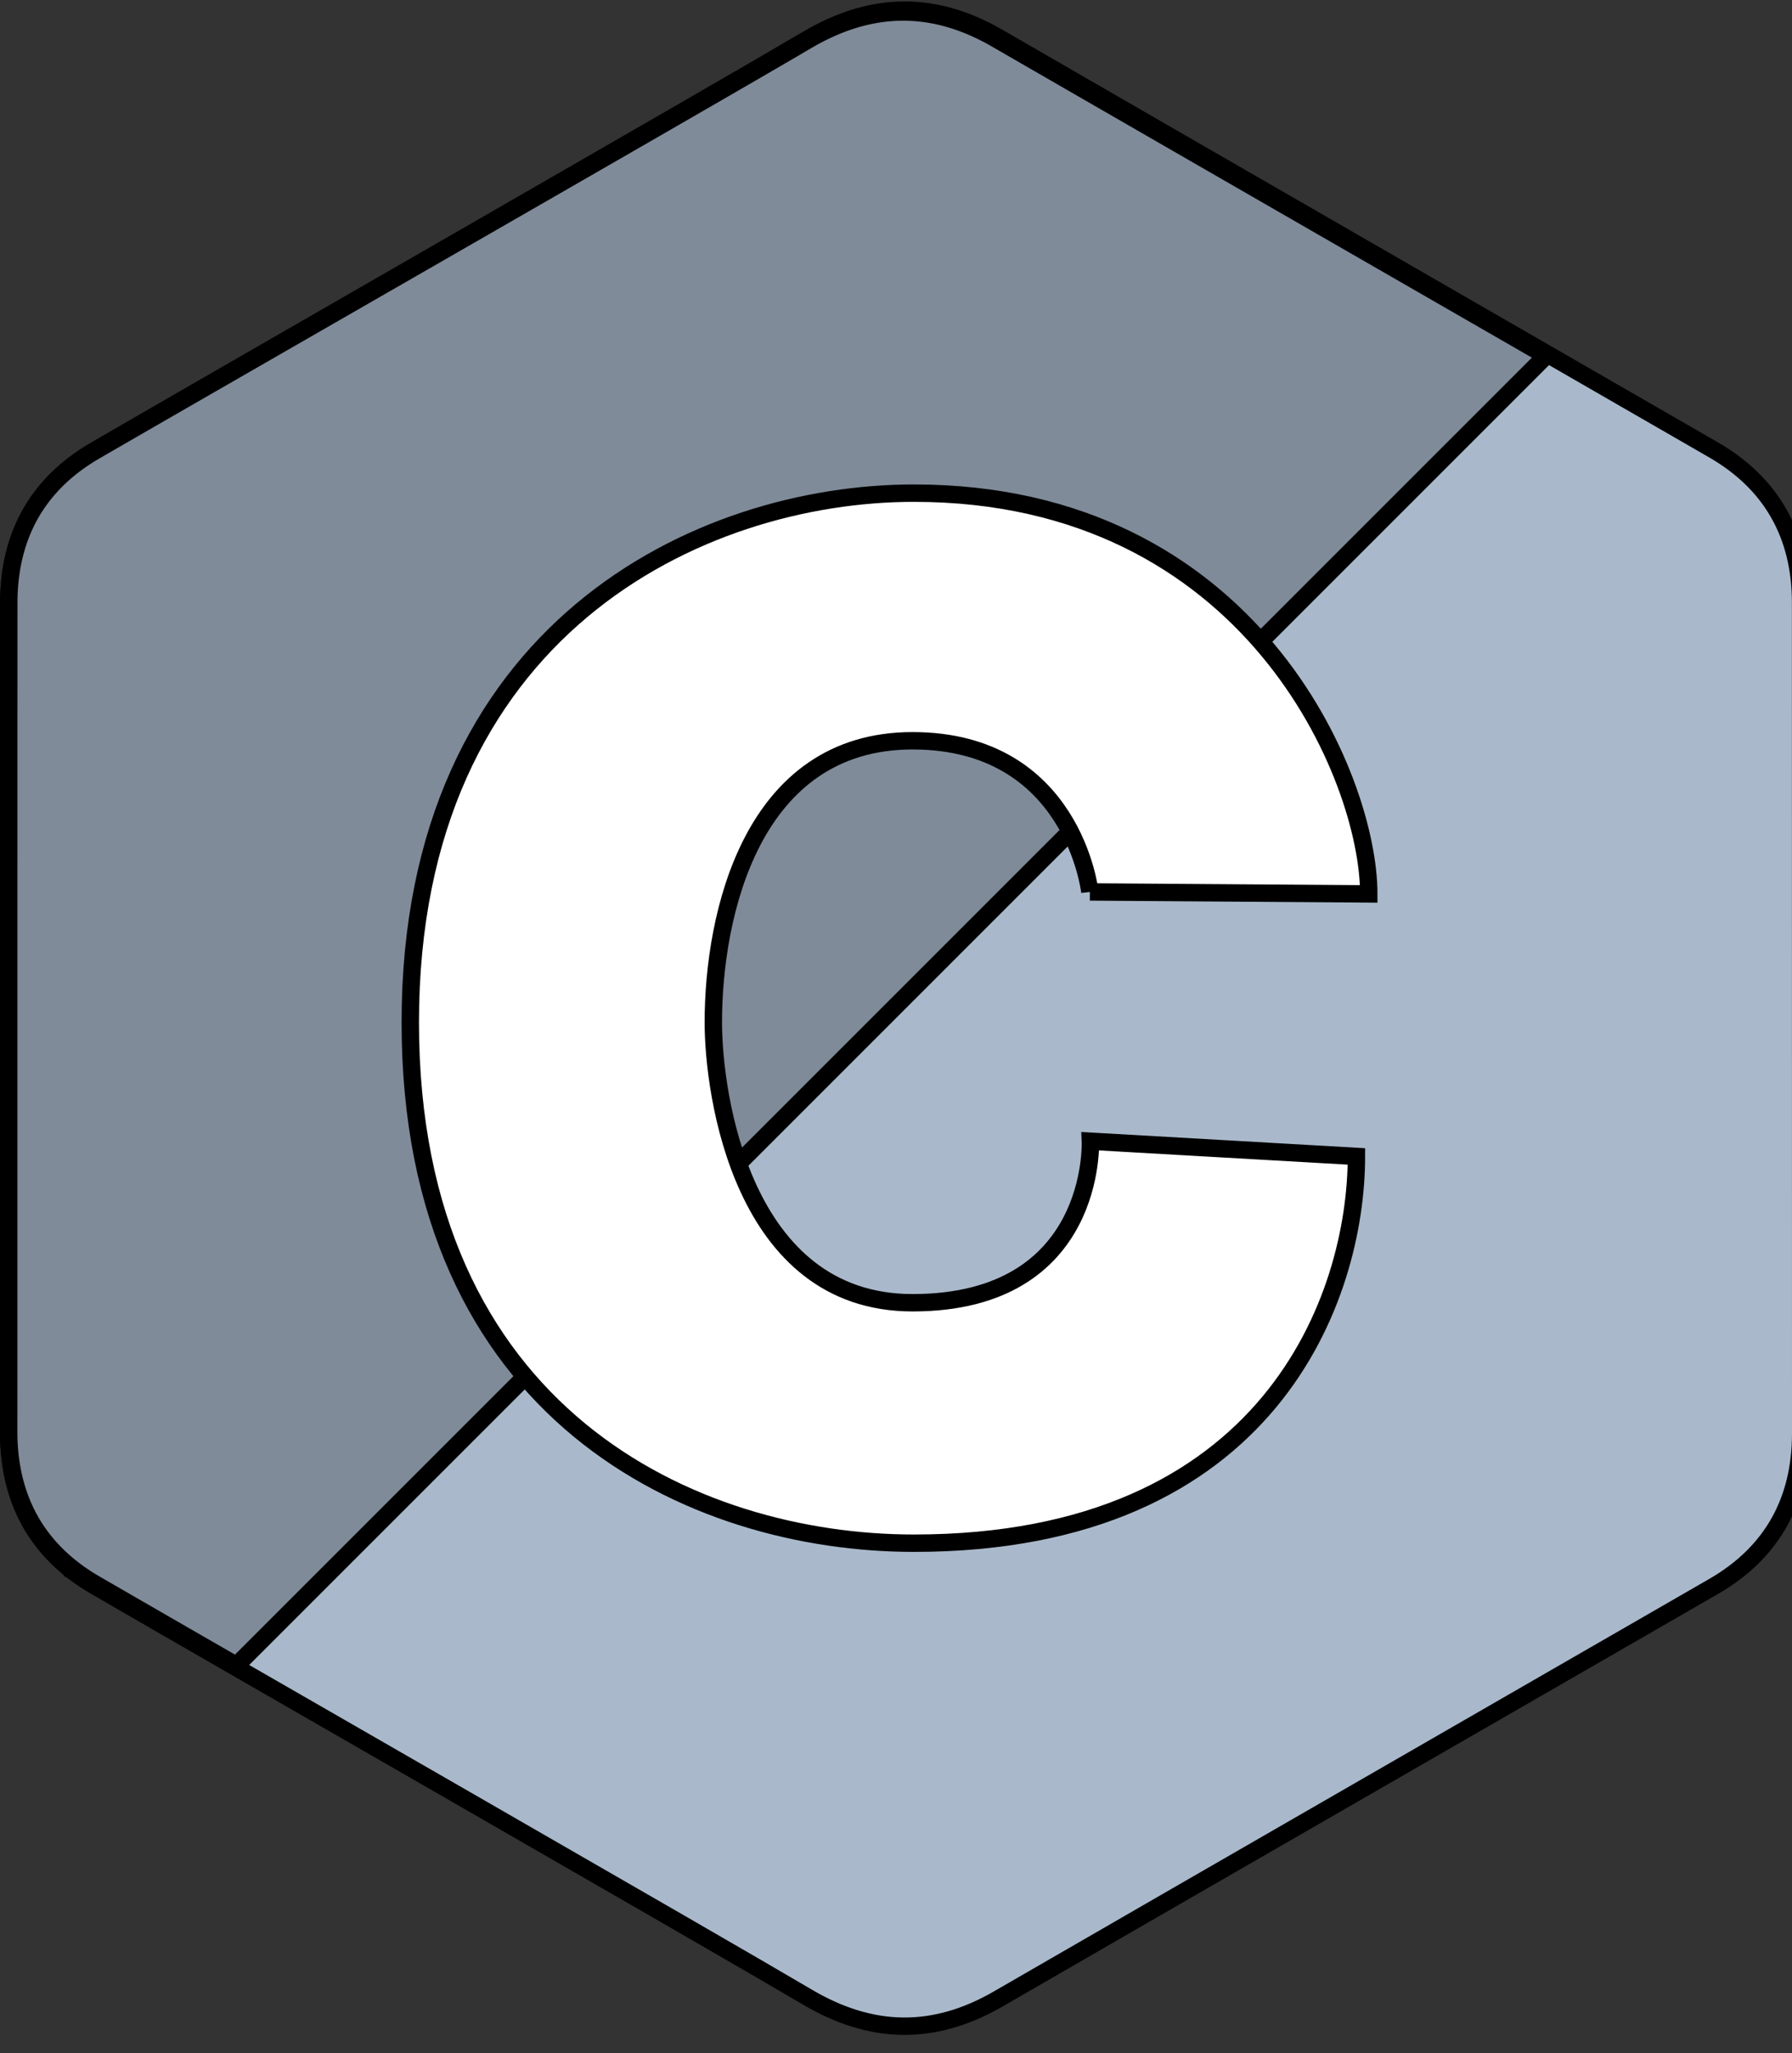 <svg width="103" height="118" xmlns="http://www.w3.org/2000/svg" preserveAspectRatio="xMidYMid" viewBox="12 5.48 103 118"><rect x="12" y="5.48" width="103" height="118" fill="#333333" stroke="none"/><path fill="none" d="M-1-1h130v130H-1z"/><g><g stroke="null"><path fill="#A9B9CB" d="M115.495 40.13c0-1.95-.417-3.67-1.26-5.148-.826-1.453-2.065-2.67-3.726-3.634-13.713-7.914-27.44-15.804-41.146-23.726-3.695-2.135-7.28-2.058-10.947.11-5.458 3.22-32.783 18.89-40.926 23.612-3.352 1.943-4.984 4.917-4.985 8.782-.005 15.916 0 31.83-.005 47.747 0 1.906.4 3.594 1.204 5.05.827 1.497 2.083 2.748 3.783 3.733 8.143 4.72 35.472 20.39 40.928 23.613 3.67 2.166 7.254 2.243 10.95.107 13.708-7.922 27.434-15.812 41.15-23.726 1.698-.984 2.954-2.236 3.78-3.73.805-1.457 1.204-3.145 1.205-5.05 0 0 0-31.824-.005-47.74"/><path fill="#7F8B99" d="M69.27 7.726c-3.688-2.13-7.266-2.053-10.928.108-5.45 3.214-32.73 18.843-40.86 23.552-3.347 1.938-4.976 4.904-4.977 8.76-.005 15.874 0 31.748-.005 47.623 0 1.9.4 3.583 1.202 5.035.826 1.493 2.08 2.74 3.777 3.723a3624.518 3624.518 0 0 0 8.11 4.676l75.275-75.276C90.332 19.863 79.797 13.803 69.27 7.726"/><path fill="#FFF" d="M74.644 56.745l16.03.113c0-6.68-6.76-23.034-26.142-23.034-12.348 0-28.95 7.85-28.95 30.42 0 22.572 16.274 29.932 28.95 29.932 20.526 0 25.432-14.204 25.432-22.23l-15.292-.875s.41 9.285-10.222 9.285c-9.813 0-11.45-12.02-11.45-16.11 0-6.215 2.21-16.19 11.45-16.19 9.24 0 10.194 8.69 10.194 8.69"/></g></g></svg>